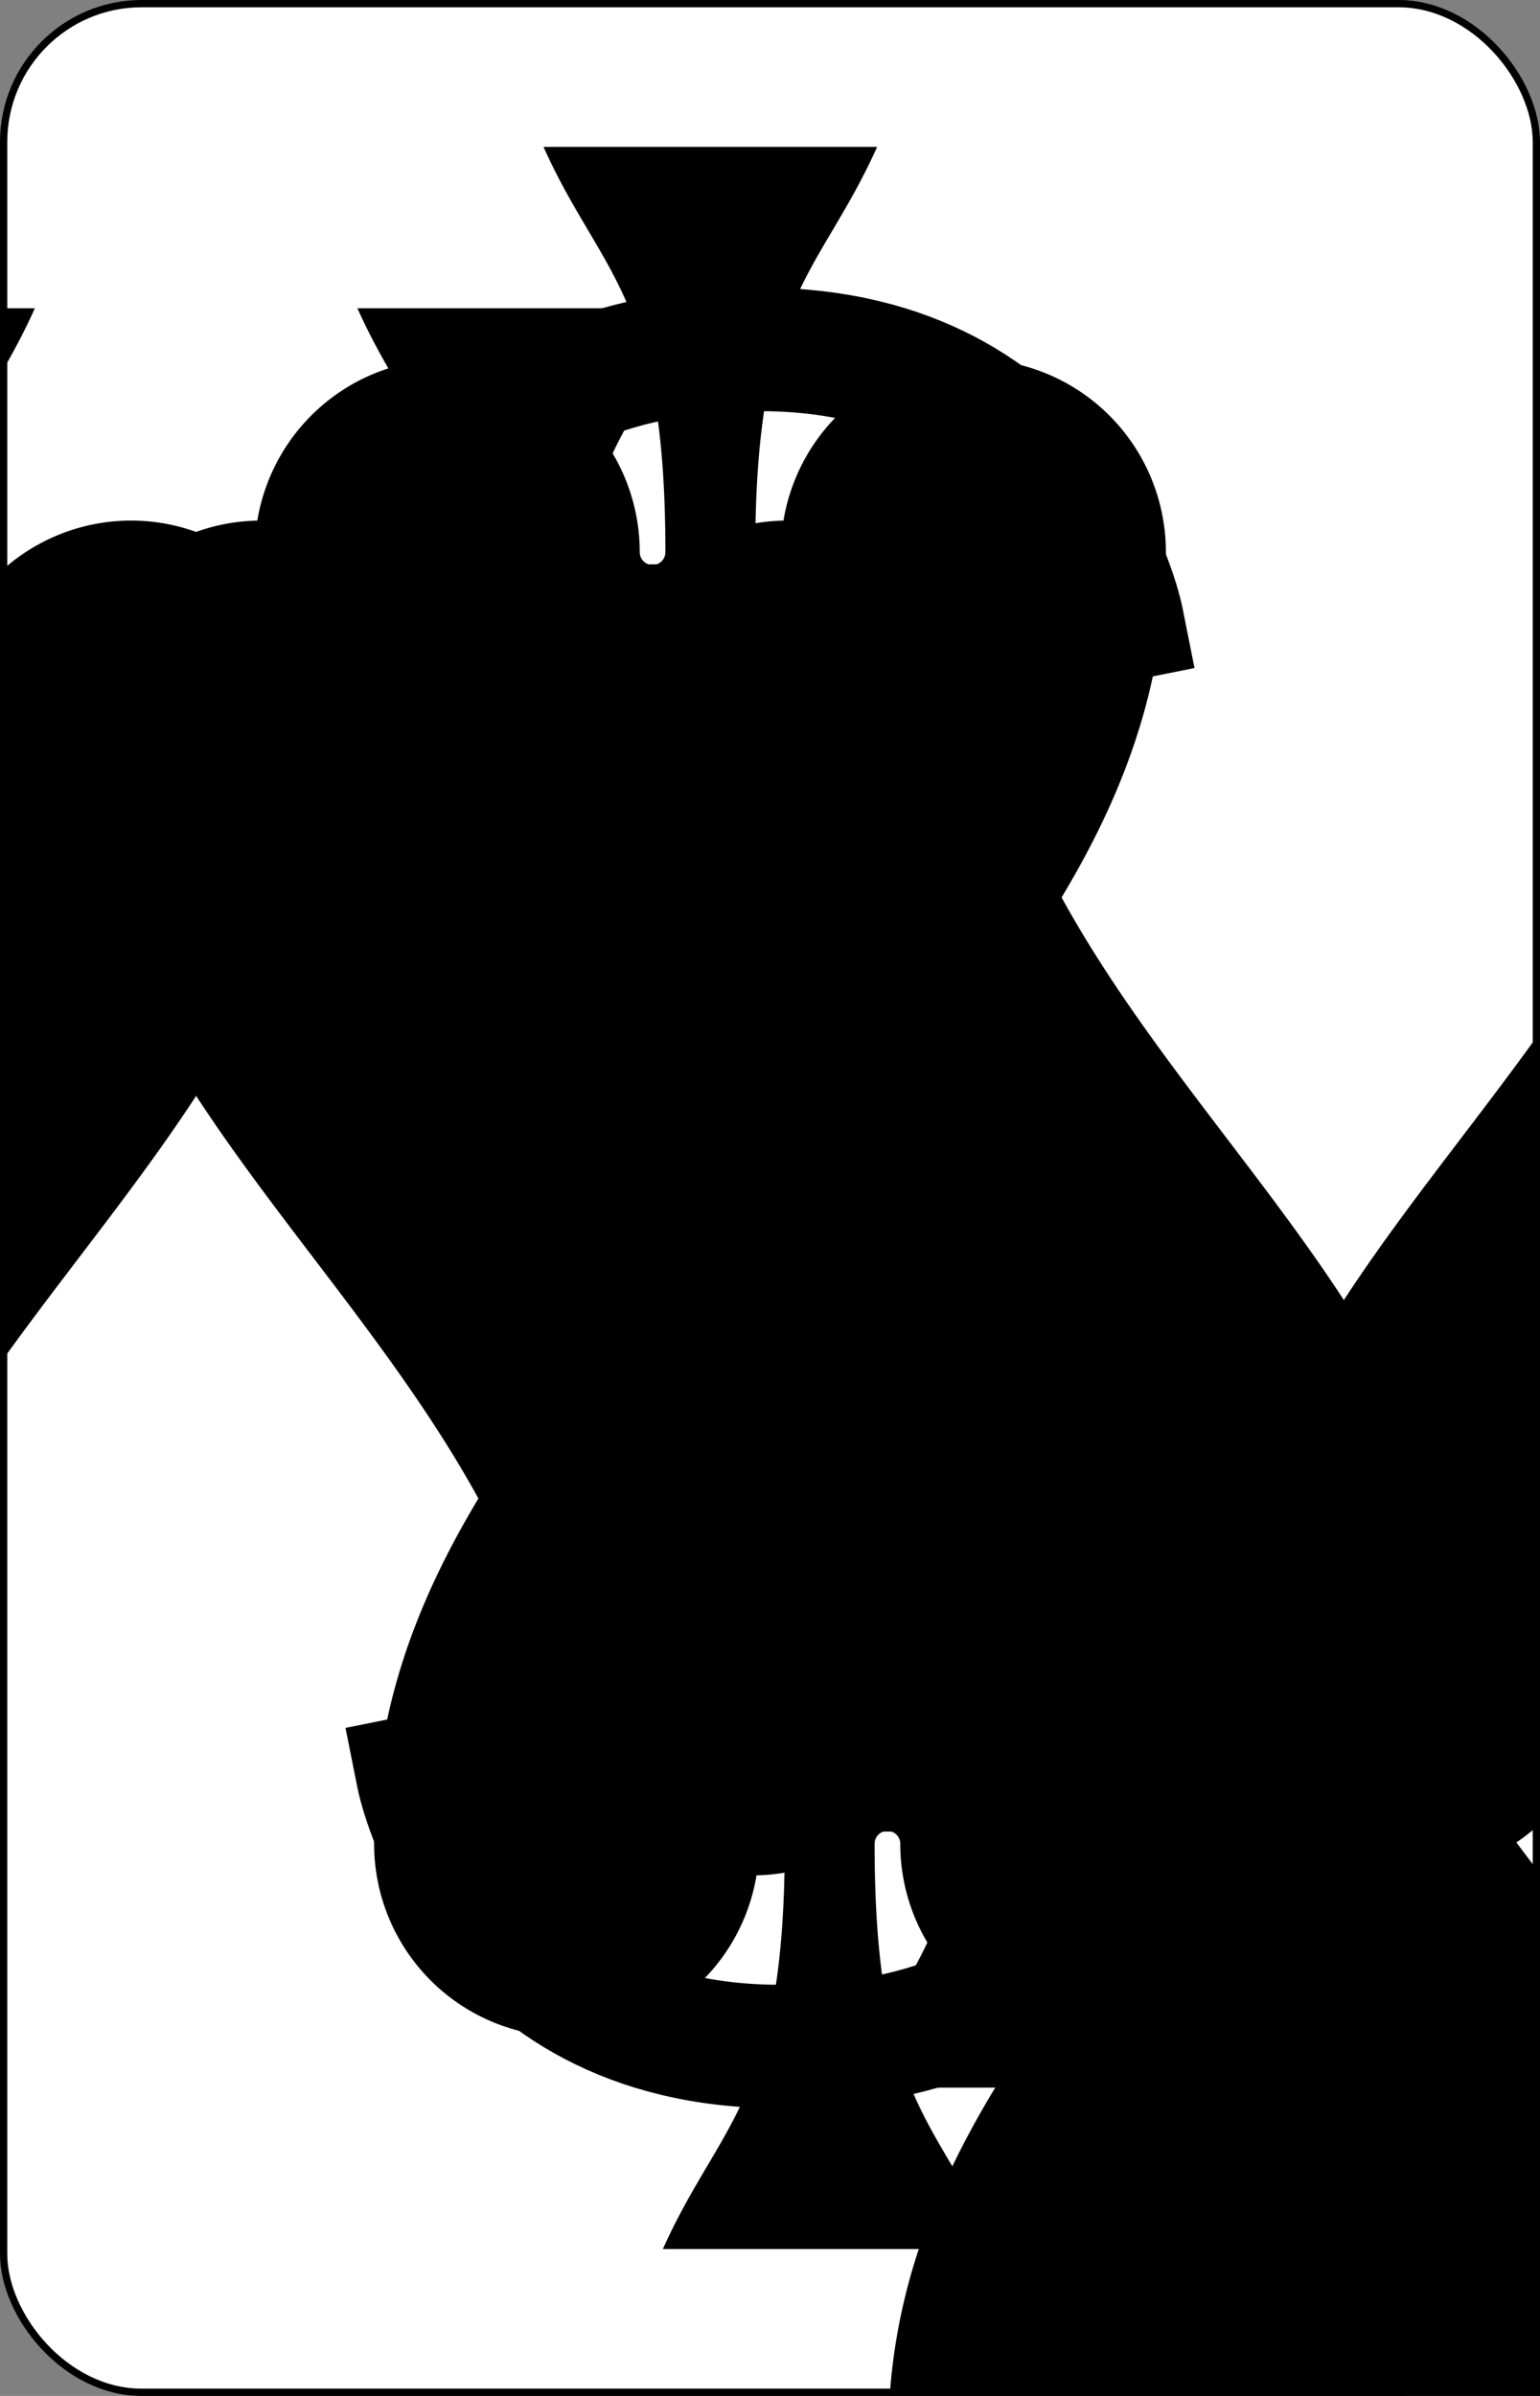 <?xml version="1.0" encoding="UTF-8" standalone="no"?>
<svg xmlns="http://www.w3.org/2000/svg" xmlns:xlink="http://www.w3.org/1999/xlink" class="card" face="5S" height="3.5in" preserveAspectRatio="none" viewBox="-106 -164.5 212 329" width="2.25in"><rect x="-106" y="-164.5" width="212" height="329" fill="#808080" stroke="none"/><symbol id="SS5" viewBox="-600 -600 1200 1200" preserveAspectRatio="xMinYMid"><path d="M0 -500C100 -250 355 -100 355 185A150 150 0 0 1 55 185A10 10 0 0 0 35 185C35 385 85 400 130 500L-130 500C-85 400 -35 385 -35 185A10 10 0 0 0 -55 185A150 150 0 0 1 -355 185C-355 -100 -100 -250 0 -500Z" fill="black"></path></symbol><symbol id="VS5" viewBox="-500 -500 1000 1000" preserveAspectRatio="xMinYMid"><path d="M170 -460L-175 -460L-210 -115C-210 -115 -200 -200 0 -200C100 -200 255 -80 255 120C255 320 180 460 -20 460C-220 460 -255 285 -255 285" stroke="black" stroke-width="80" stroke-linecap="square" stroke-miterlimit="1.5" fill="none"></path></symbol><rect width="211" height="328" x="-105.5" y="-164" rx="19" ry="19" fill="white" stroke="black"></rect><use xlink:href="#VS5" height="32" x="-100.4" y="-145.5"></use><use xlink:href="#SS5" height="26.769" x="-97.784" y="-108.5"></use><use xlink:href="#SS5" height="54" x="-72.167" y="-130.667"></use><use xlink:href="#SS5" height="54" x="18.167" y="-130.667"></use><use xlink:href="#SS5" height="54" x="-27" y="-27"></use><g transform="rotate(180)"><use xlink:href="#VS5" height="32" x="-100.4" y="-145.5"></use><use xlink:href="#SS5" height="26.769" x="-97.784" y="-108.5"></use><use xlink:href="#SS5" height="54" x="-72.167" y="-130.667"></use><use xlink:href="#SS5" height="54" x="18.167" y="-130.667"></use></g></svg>